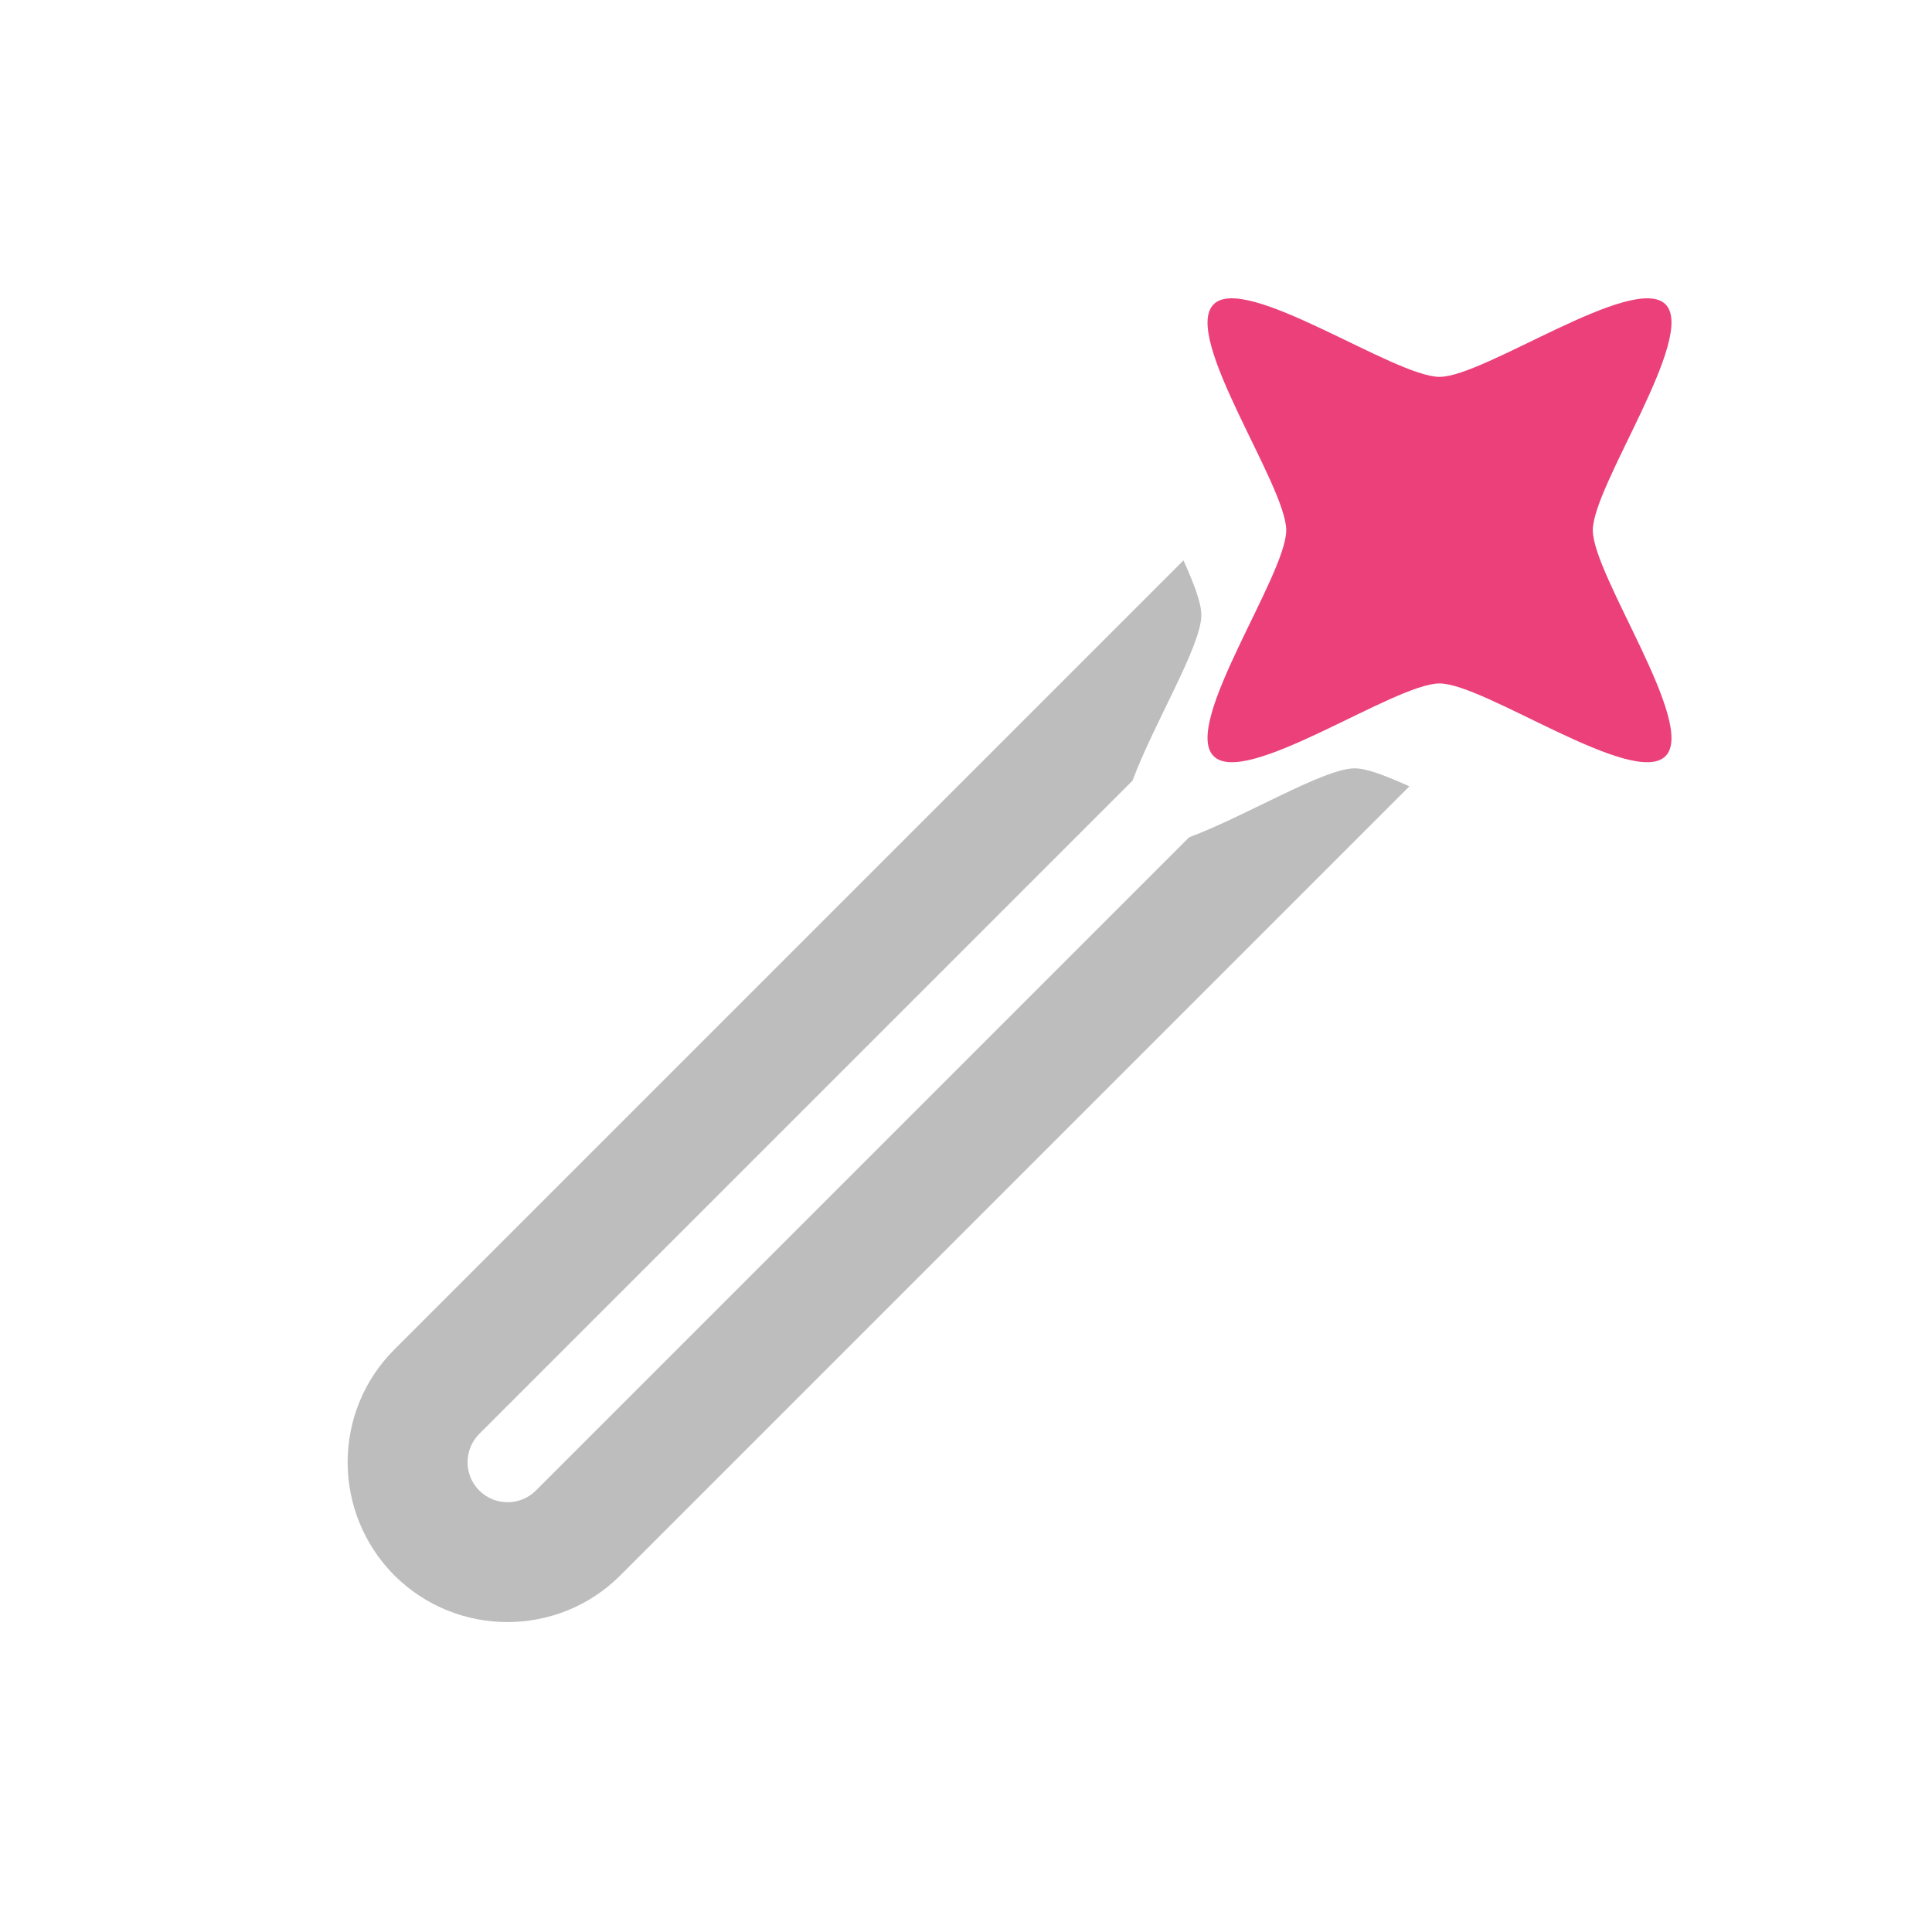 <?xml version="1.0" encoding="UTF-8"?>
<svg xmlns="http://www.w3.org/2000/svg" xmlns:xlink="http://www.w3.org/1999/xlink" width="16px" height="16px" viewBox="0 0 16 16" version="1.1">
<g id="surface1">
<path style=" stroke:none;fill-rule:nonzero;fill:rgb(74.118%,74.118%,74.118%);fill-opacity:1;" d="M 12.219 3.414 C 11.742 3.203 11.164 3.289 10.77 3.676 C 10.957 3.762 11.117 3.824 11.219 3.824 C 11.41 3.824 11.824 3.598 12.219 3.414 Z M 12.898 4.094 C 12.715 4.488 12.488 4.902 12.488 5.094 C 12.488 5.195 12.551 5.355 12.637 5.547 C 13.023 5.148 13.109 4.574 12.898 4.094 Z M 9.801 4.641 L 3.266 11.176 C 2.75 11.691 2.75 12.527 3.266 13.047 C 3.785 13.562 4.621 13.562 5.137 13.047 L 11.672 6.512 C 11.48 6.426 11.32 6.363 11.219 6.363 C 10.965 6.363 10.32 6.758 9.848 6.934 L 4.438 12.344 C 4.309 12.473 4.098 12.473 3.969 12.344 C 3.84 12.215 3.84 12.004 3.969 11.875 L 9.379 6.465 C 9.555 5.992 9.949 5.348 9.949 5.094 C 9.949 4.992 9.887 4.832 9.801 4.641 Z M 9.801 4.641 "/>
<path style=" stroke:none;fill-rule:nonzero;fill:rgb(92.549%,25.098%,47.843%);fill-opacity:1;" d="M 10.051 6.262 C 9.785 6 10.652 4.766 10.652 4.391 C 10.652 4.02 9.785 2.785 10.051 2.52 C 10.312 2.258 11.547 3.121 11.922 3.121 C 12.293 3.121 13.527 2.258 13.793 2.52 C 14.055 2.785 13.191 4.02 13.191 4.391 C 13.191 4.766 14.055 6 13.793 6.262 C 13.527 6.527 12.293 5.66 11.922 5.66 C 11.547 5.66 10.312 6.527 10.051 6.262 Z M 10.051 6.262 "/>
</g>
</svg>
